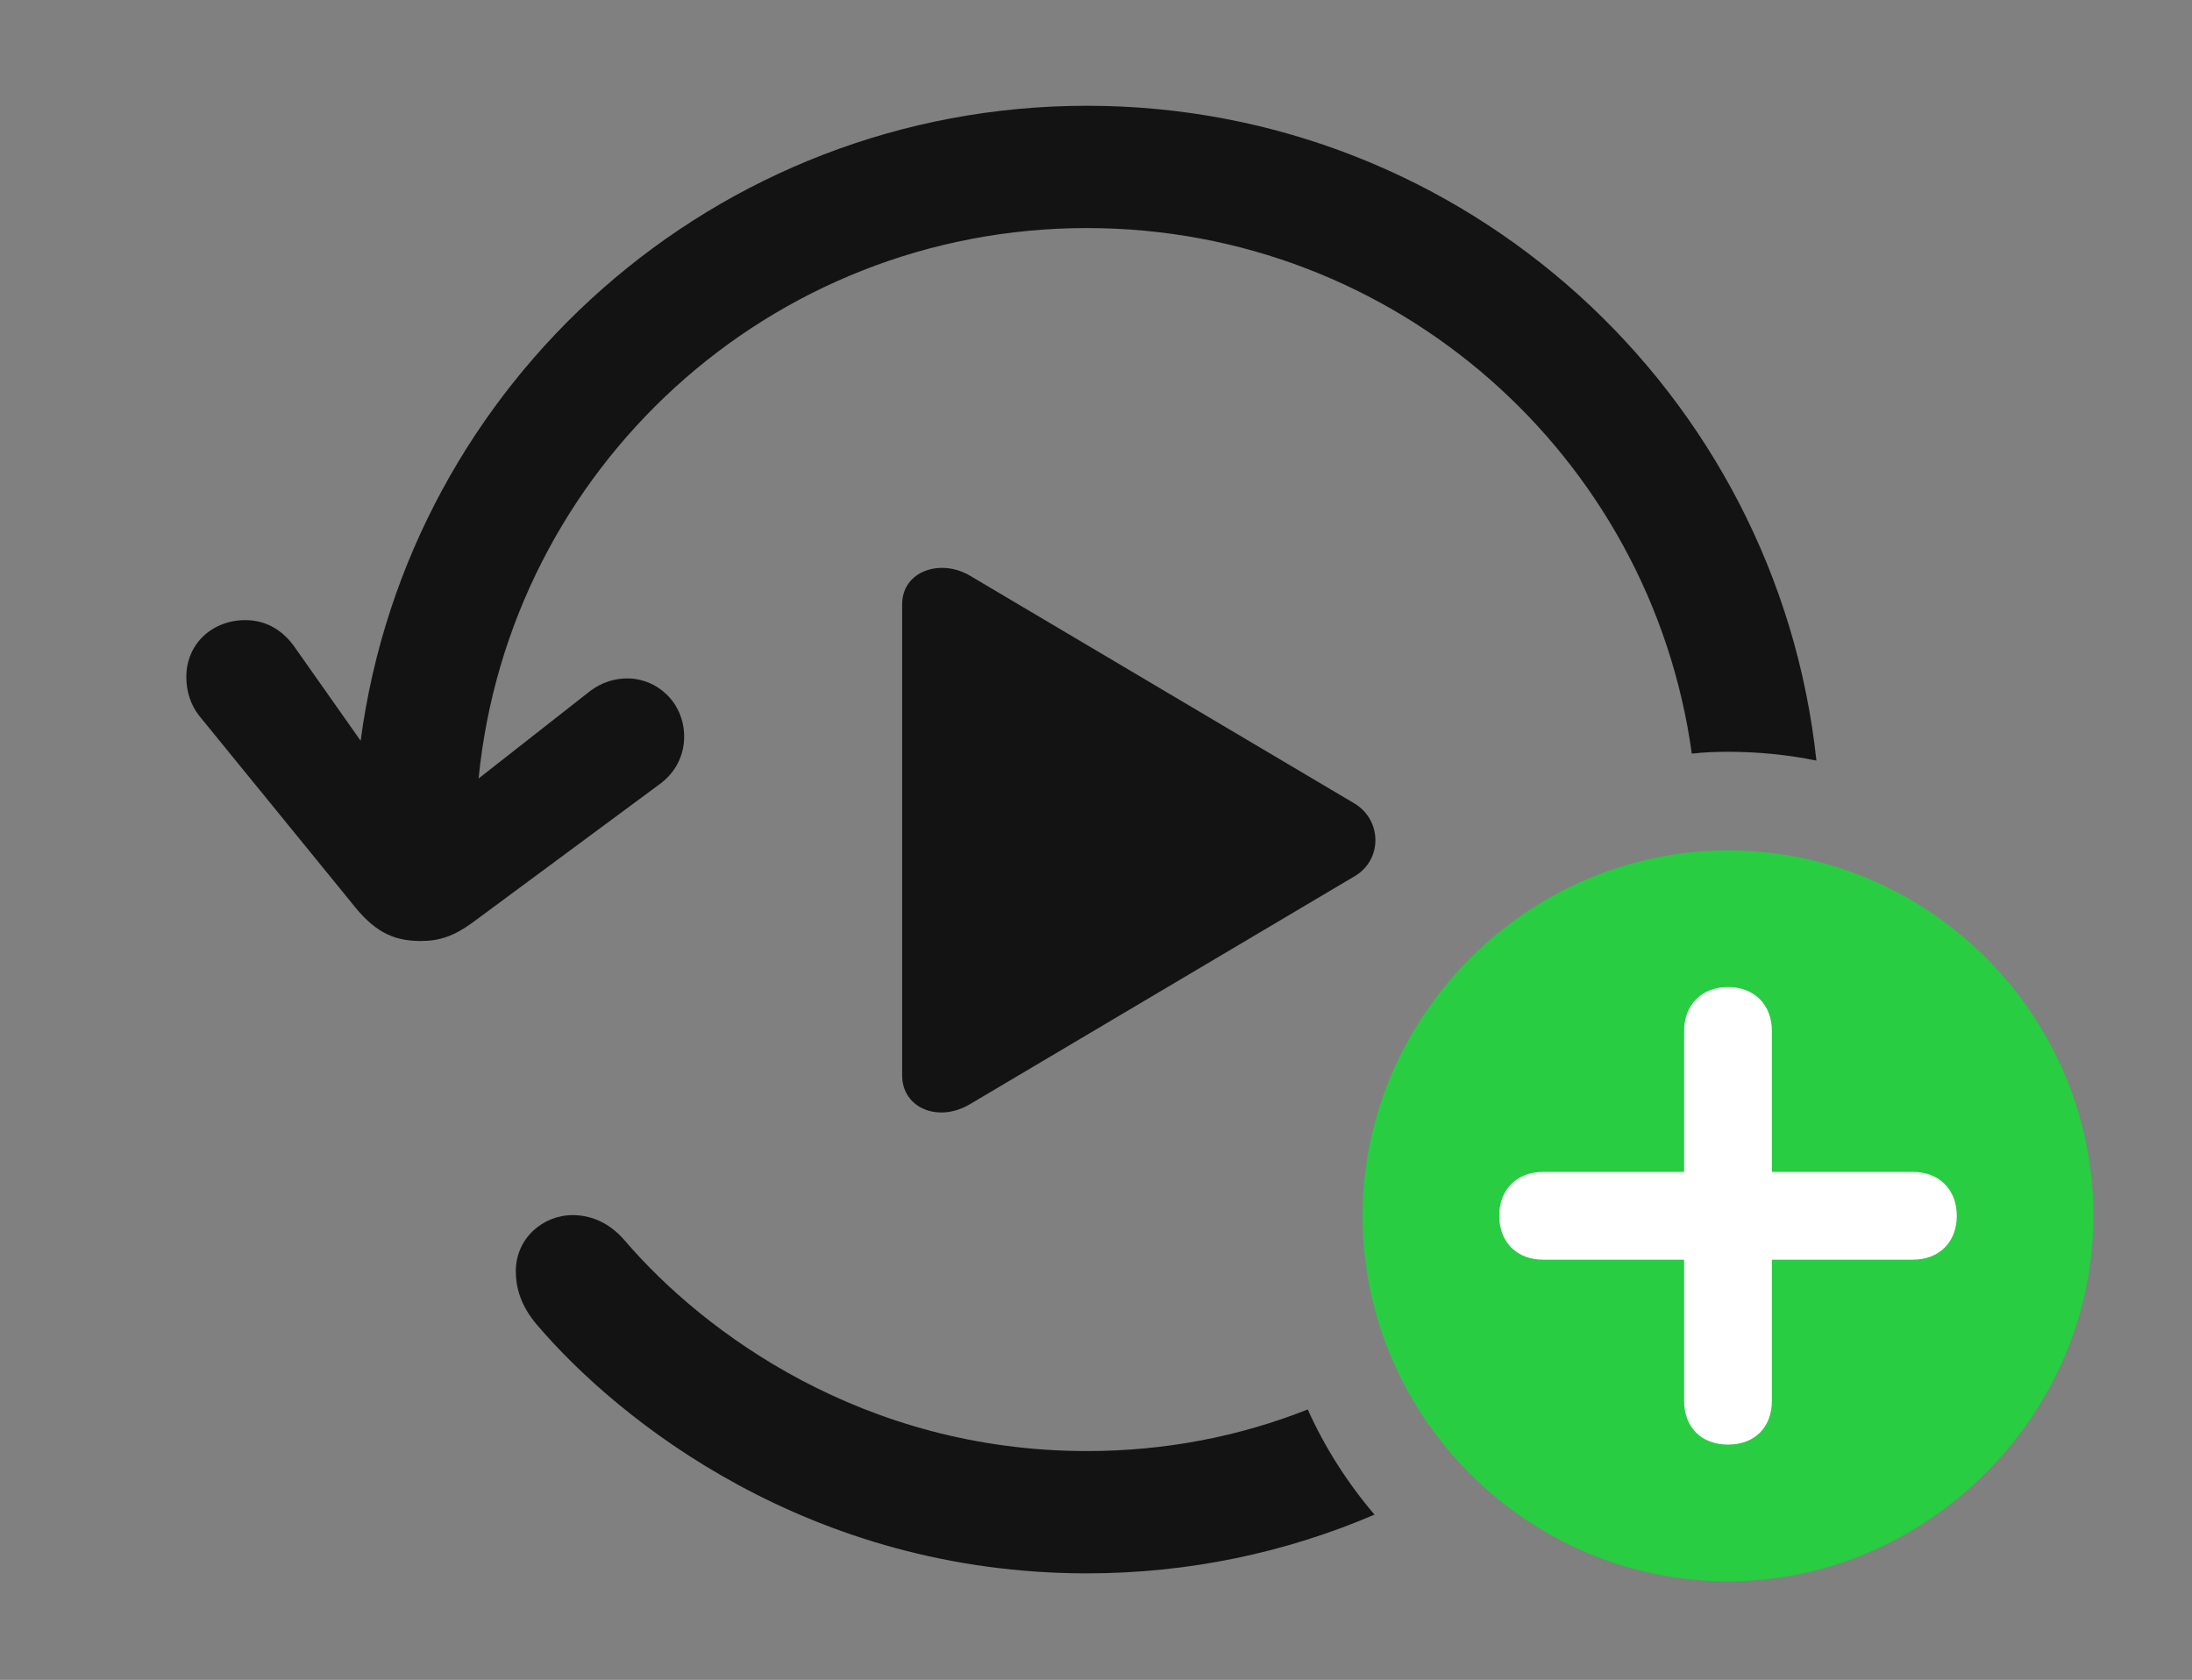 <?xml version="1.0" encoding="UTF-8"?>
<!--Generator: Apple Native CoreSVG 326-->
<!DOCTYPE svg
PUBLIC "-//W3C//DTD SVG 1.1//EN"
       "http://www.w3.org/Graphics/SVG/1.1/DTD/svg11.dtd">
<svg version="1.1" xmlns="http://www.w3.org/2000/svg" xmlns:xlink="http://www.w3.org/1999/xlink" viewBox="0 0 41.658 31.924">
 <rect x="0" y="0" width="41.658" height="31.924" fill="#808080" stroke="none"/>
 <g>
  <rect height="31.924" opacity="0" width="41.658" x="0" y="0"/>
  <path d="M11.881 23.584C13.371 25.32 16.406 27.576 20.658 27.576C22.14 27.576 23.556 27.3 24.853 26.785C25.18 27.513 25.61 28.184 26.122 28.784C24.445 29.503 22.597 29.9 20.658 29.9C15.381 29.9 11.758 27.002 10.199 25.17C9.898 24.814 9.803 24.473 9.803 24.158C9.803 23.529 10.322 23.092 10.883 23.092C11.225 23.092 11.58 23.229 11.881 23.584ZM34.52 14.454C33.976 14.343 33.414 14.287 32.84 14.287C32.608 14.287 32.378 14.296 32.152 14.322C31.371 8.669 26.528 4.334 20.658 4.334C14.624 4.334 9.675 8.915 9.096 14.794L11.225 13.125C11.43 12.975 11.662 12.893 11.922 12.893C12.496 12.893 13.002 13.357 13.002 14C13.002 14.355 12.838 14.684 12.537 14.902L8.969 17.541C8.627 17.787 8.354 17.883 7.998 17.883C7.451 17.883 7.096 17.691 6.672 17.145L3.787 13.604C3.623 13.398 3.541 13.139 3.541 12.865C3.541 12.236 4.033 11.785 4.662 11.785C5.072 11.785 5.387 11.99 5.605 12.305L6.854 14.078C7.759 7.265 13.599 2.01 20.658 2.01C27.848 2.01 33.773 7.461 34.52 14.454Z" fill="black" fill-opacity="0.85"/>
  <path d="M18.43 10.938L25.744 15.271C26.264 15.586 26.277 16.338 25.744 16.652L18.43 20.986C17.828 21.342 17.145 21.055 17.145 20.439L17.145 11.484C17.145 10.855 17.869 10.609 18.43 10.938Z" fill="black" fill-opacity="0.85"/>
  <path d="M32.84 30.051C36.613 30.051 39.785 26.906 39.785 23.105C39.785 19.291 36.654 16.16 32.84 16.16C29.039 16.16 25.895 19.305 25.895 23.105C25.895 26.934 29.039 30.051 32.84 30.051Z" fill="#28cd41"/>
  <path d="M32.84 27.453C32.334 27.453 32.006 27.125 32.006 26.619L32.006 23.939L29.326 23.939C28.834 23.939 28.492 23.611 28.492 23.105C28.492 22.6 28.834 22.271 29.326 22.271L32.006 22.271L32.006 19.592C32.006 19.1 32.334 18.758 32.84 18.758C33.346 18.758 33.674 19.1 33.674 19.592L33.674 22.271L36.353 22.271C36.846 22.271 37.188 22.6 37.188 23.105C37.188 23.611 36.846 23.939 36.353 23.939L33.674 23.939L33.674 26.619C33.674 27.125 33.346 27.453 32.84 27.453Z" fill="white"/>
 </g>
</svg>
